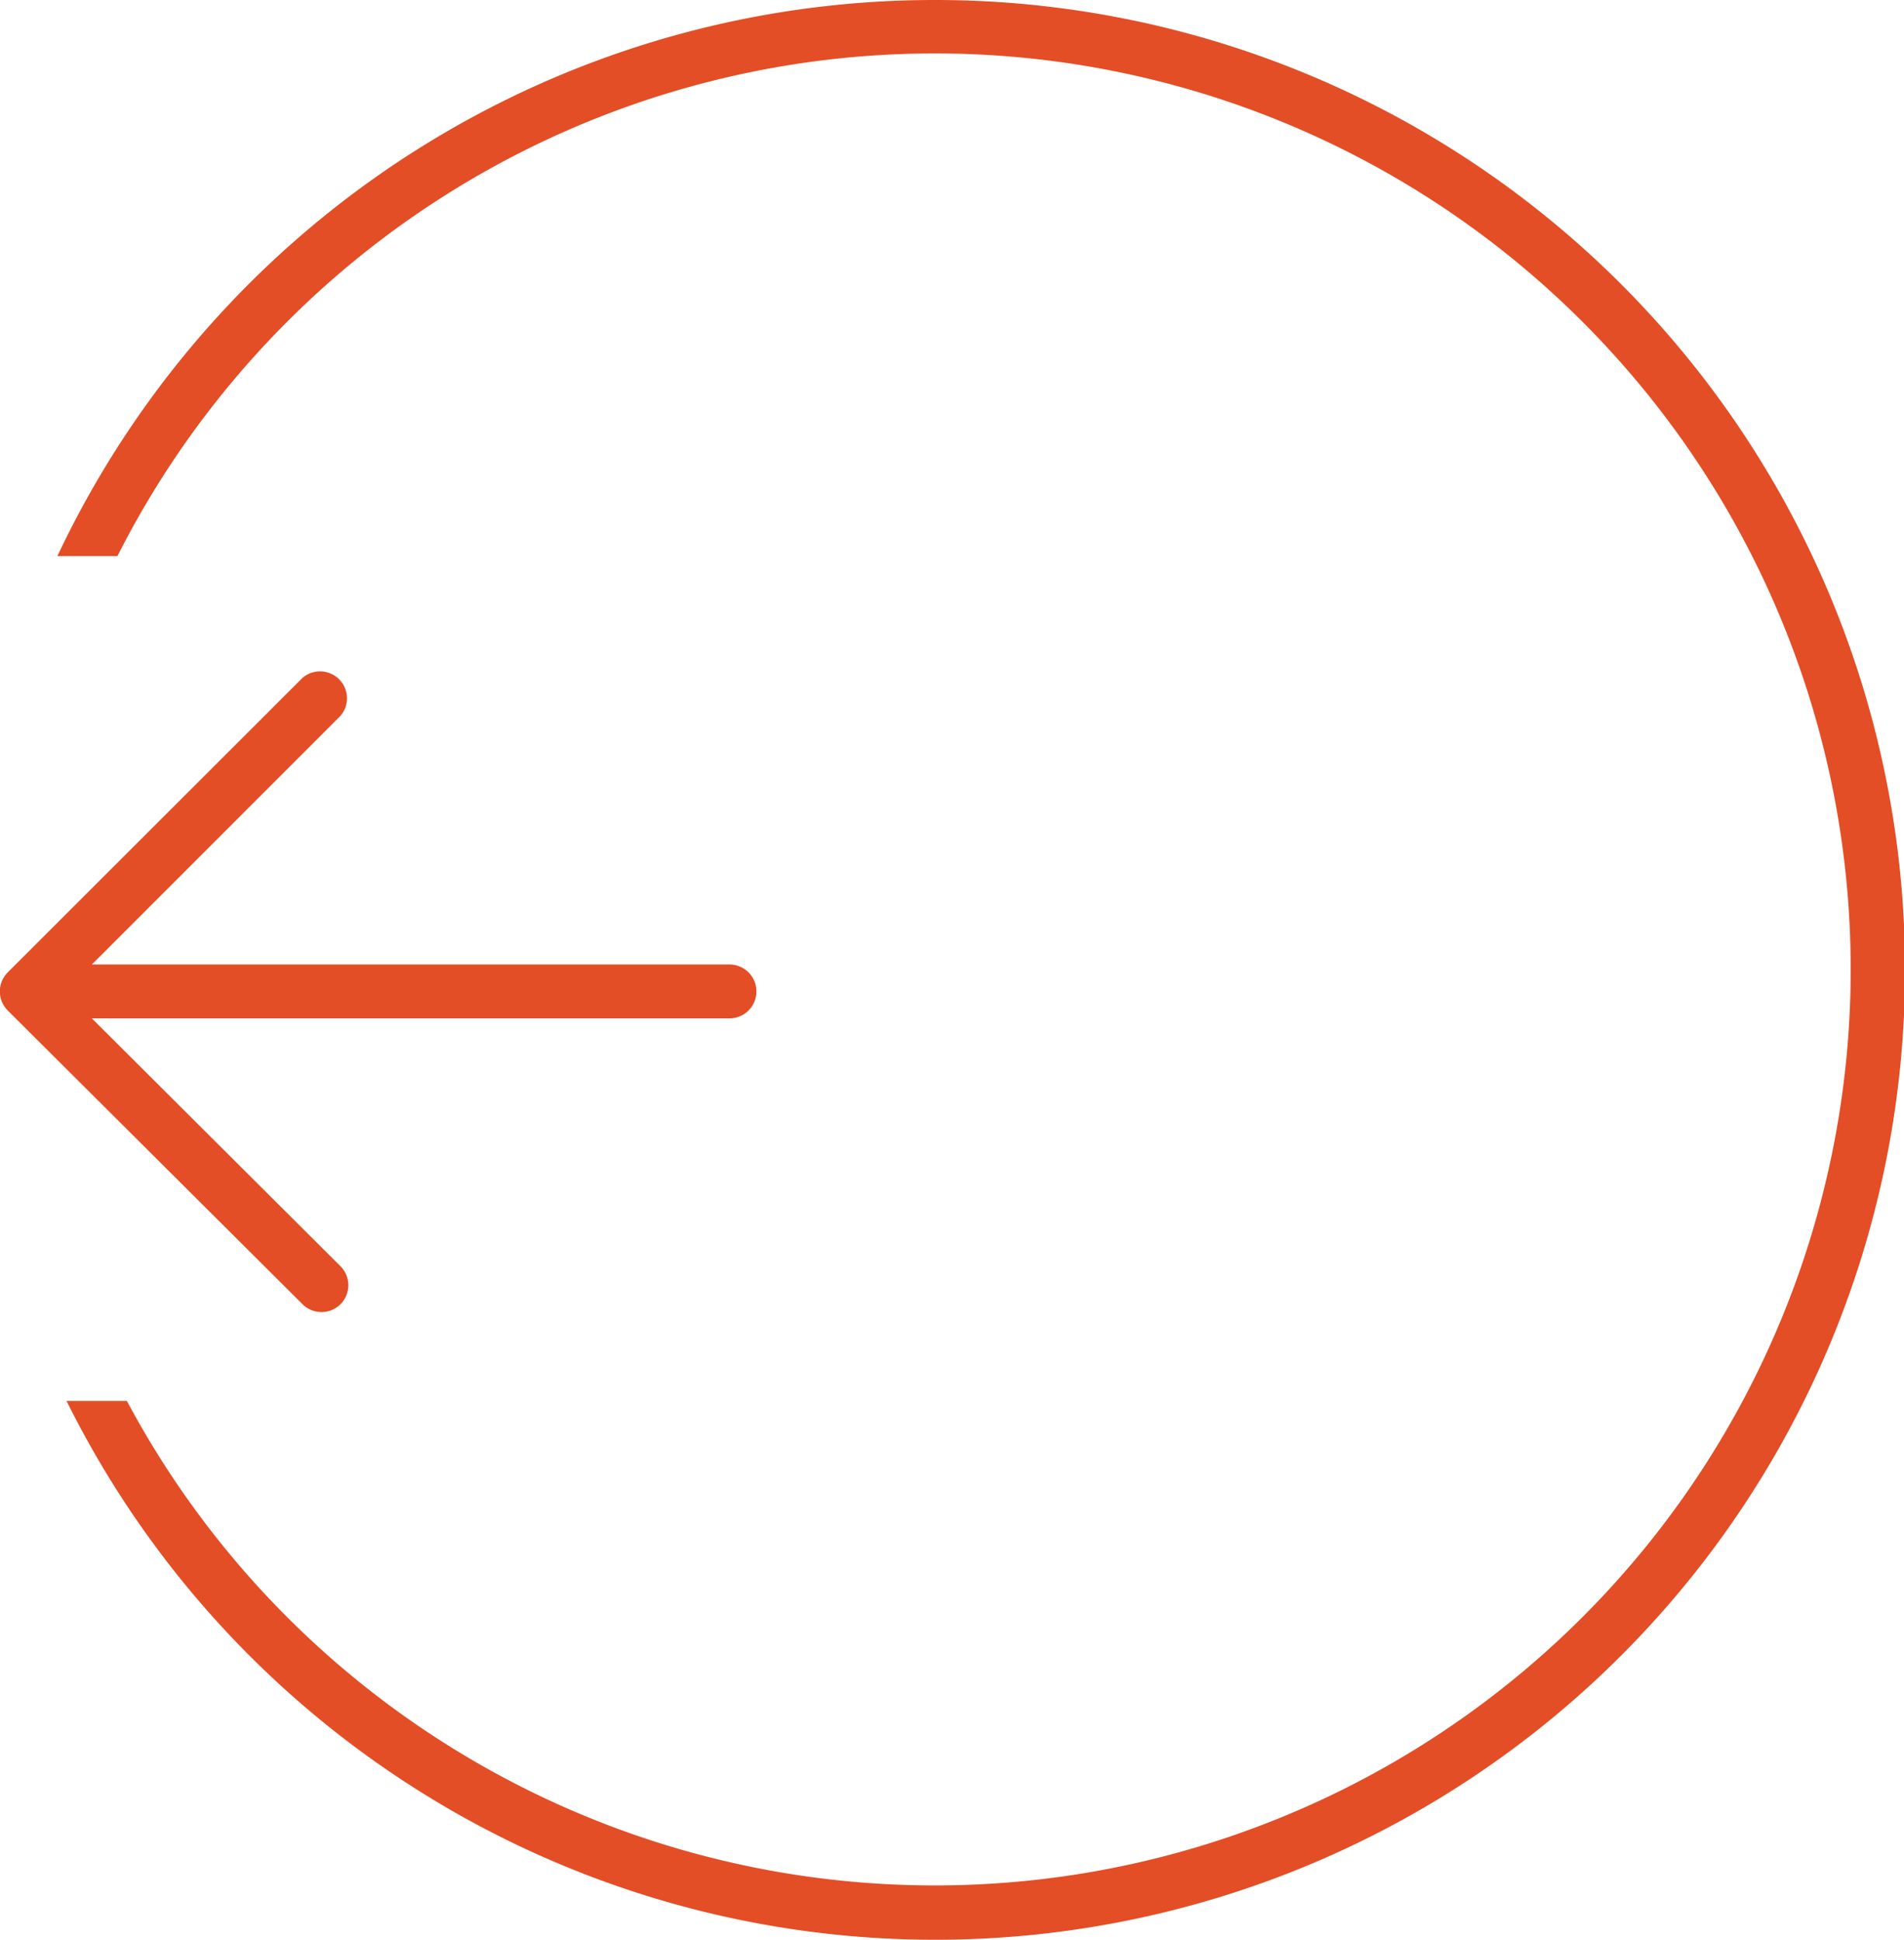 <svg xmlns="http://www.w3.org/2000/svg" viewBox="0 0 70.68 72"><defs><style>.cls-1{fill:#e34e26;}</style></defs><title>Fichier 29</title><g id="Calque_2" data-name="Calque 2"><g id="Mode_Isolation" data-name="Mode Isolation"><path class="cls-1" d="M28.08,36.8a1,1,0,0,1-1,1H3.41L12.64,47a1,1,0,0,1,0,1.41,1,1,0,0,1-1.41,0L.29,37.51a1,1,0,0,1,0-1.42L11.23,25.16a1,1,0,0,1,1.41,1.41L3.41,35.8H27.08A1,1,0,0,1,28.08,36.8ZM34.68,0A36,36,0,0,0,2.13,20.64H4.36A34,34,0,1,1,4.71,52H2.47A36,36,0,1,0,34.68,0Z"/></g></g></svg>